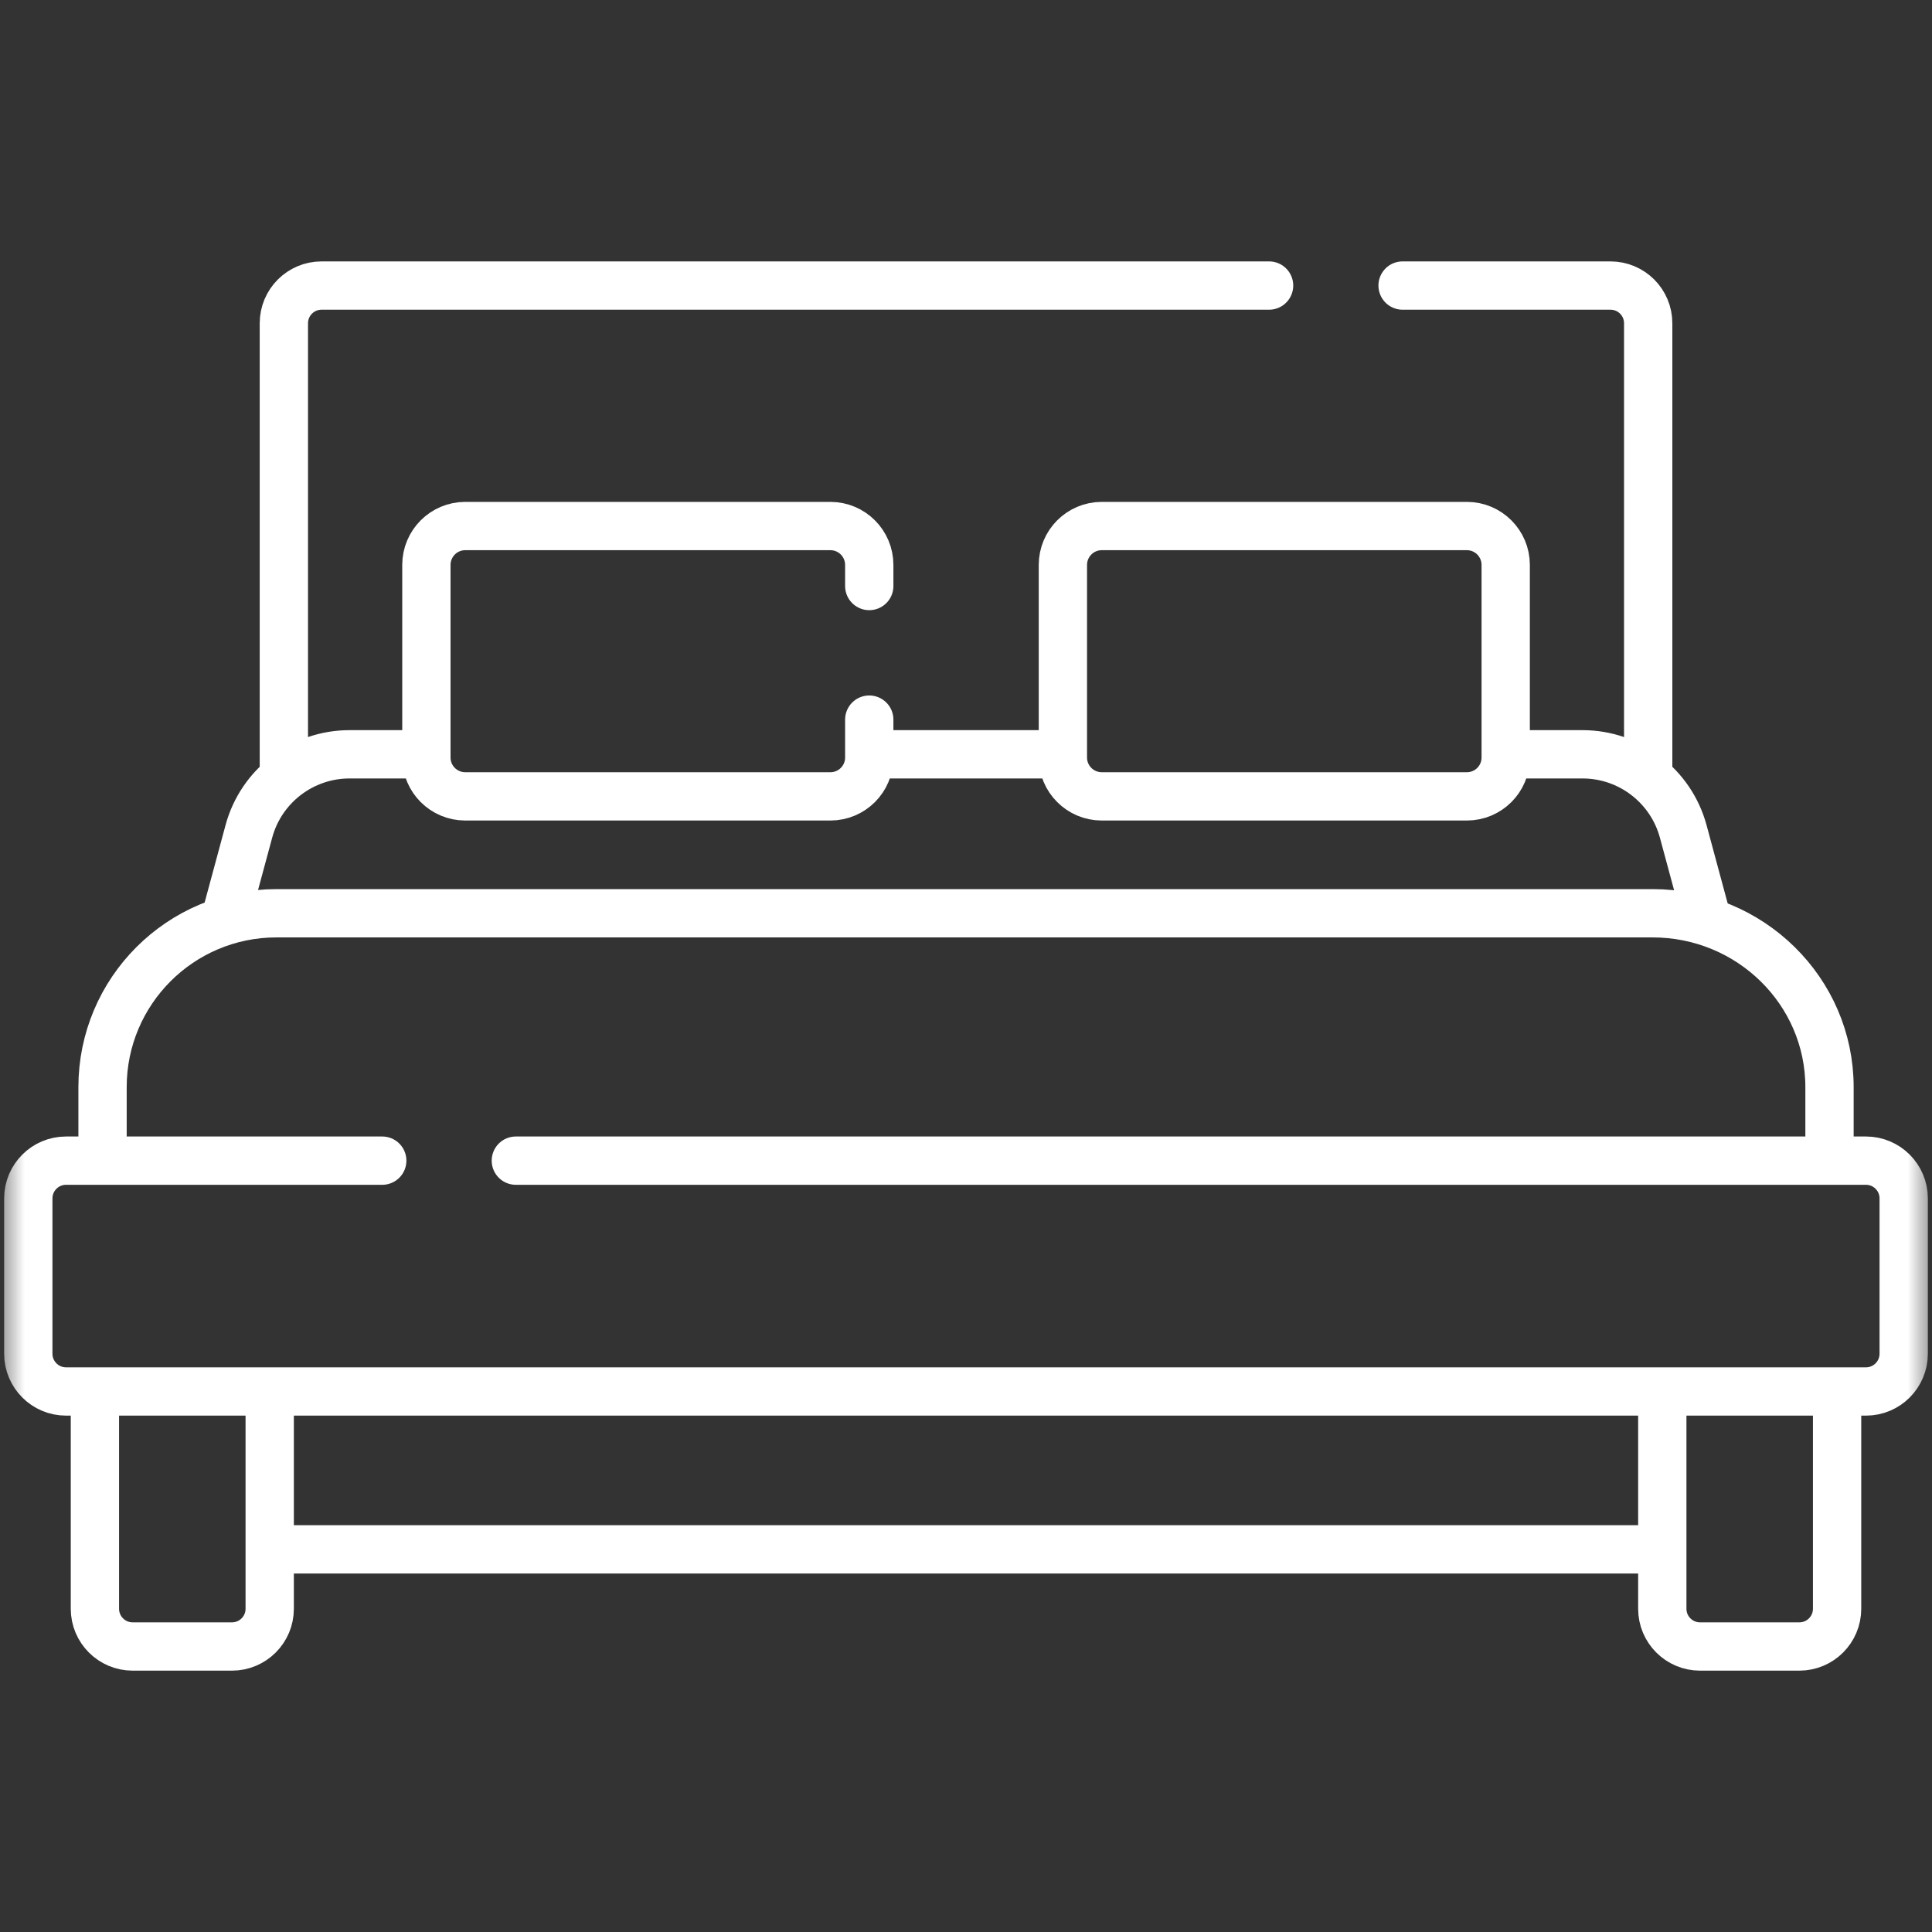 <svg width="40" height="40" viewBox="0 0 40 40" fill="none" xmlns="http://www.w3.org/2000/svg">
<rect x="0" y="0" width="40" height="40" fill="#333333" stroke="none"/>
<mask id="mask0_175_1748" style="mask-type:luminance" maskUnits="userSpaceOnUse" x="0" y="0" width="40" height="40">
<path d="M0 0H40V40H0V0Z" fill="white"/>
</mask>
<g mask="url(#mask0_175_1748)">
<path d="M34.124 15.938V6.693C34.124 6.261 33.775 5.912 33.343 5.912H29.039" stroke="white" stroke-miterlimit="10" stroke-linecap="round" stroke-linejoin="round"/>
<path d="M26.275 5.912H6.658C6.227 5.912 5.877 6.261 5.877 6.693V15.938" stroke="white" stroke-miterlimit="10" stroke-linecap="round" stroke-linejoin="round"/>
<path d="M18.242 15.617H21.816" stroke="white" stroke-miterlimit="10" stroke-linecap="round" stroke-linejoin="round"/>
<path d="M4.668 19.006L5.152 17.215C5.406 16.272 6.261 15.617 7.238 15.617H8.615" stroke="white" stroke-miterlimit="10" stroke-linecap="round" stroke-linejoin="round"/>
<path d="M31.445 15.617H32.763C33.74 15.617 34.595 16.272 34.85 17.215L35.314 18.934" stroke="white" stroke-miterlimit="10" stroke-linecap="round" stroke-linejoin="round"/>
<path d="M2.123 23.828V22.509C2.123 20.52 3.735 18.908 5.724 18.908H34.213C36.237 18.908 37.878 20.52 37.878 22.509V23.77" stroke="white" stroke-miterlimit="10" stroke-linecap="round" stroke-linejoin="round"/>
<path d="M34.182 32.078H5.867" stroke="white" stroke-miterlimit="10" stroke-linecap="round" stroke-linejoin="round"/>
<path d="M5.584 28.945V33.308C5.584 33.739 5.234 34.089 4.803 34.089H2.746C2.315 34.089 1.965 33.739 1.965 33.308V28.945" stroke="white" stroke-miterlimit="10" stroke-linecap="round" stroke-linejoin="round"/>
<path d="M38.035 29.063V33.308C38.035 33.739 37.685 34.089 37.254 34.089H35.197C34.766 34.089 34.416 33.739 34.416 33.308V28.926" stroke="white" stroke-miterlimit="10" stroke-linecap="round" stroke-linejoin="round"/>
<path d="M7.914 24.03H1.367C0.936 24.03 0.586 24.38 0.586 24.811V28.027C0.586 28.459 0.936 28.809 1.367 28.809H38.633C39.064 28.809 39.414 28.459 39.414 28.027V24.811C39.414 24.38 39.064 24.03 38.633 24.03H10.68" stroke="white" stroke-miterlimit="10" stroke-linecap="round" stroke-linejoin="round"/>
<path d="M17.997 12.133V11.696C17.997 11.252 17.637 10.891 17.192 10.891H9.632C9.188 10.891 8.828 11.252 8.828 11.696V15.684C8.828 16.128 9.188 16.488 9.632 16.488H17.192C17.637 16.488 17.997 16.128 17.997 15.684V14.899" stroke="white" stroke-miterlimit="10" stroke-linecap="round" stroke-linejoin="round"/>
<path d="M30.37 16.488H22.81C22.366 16.488 22.006 16.128 22.006 15.684V11.696C22.006 11.252 22.366 10.891 22.81 10.891H30.37C30.814 10.891 31.174 11.252 31.174 11.696V15.684C31.174 16.128 30.814 16.488 30.37 16.488Z" stroke="white" stroke-miterlimit="10" stroke-linecap="round" stroke-linejoin="round"/>
</g>
</svg>
